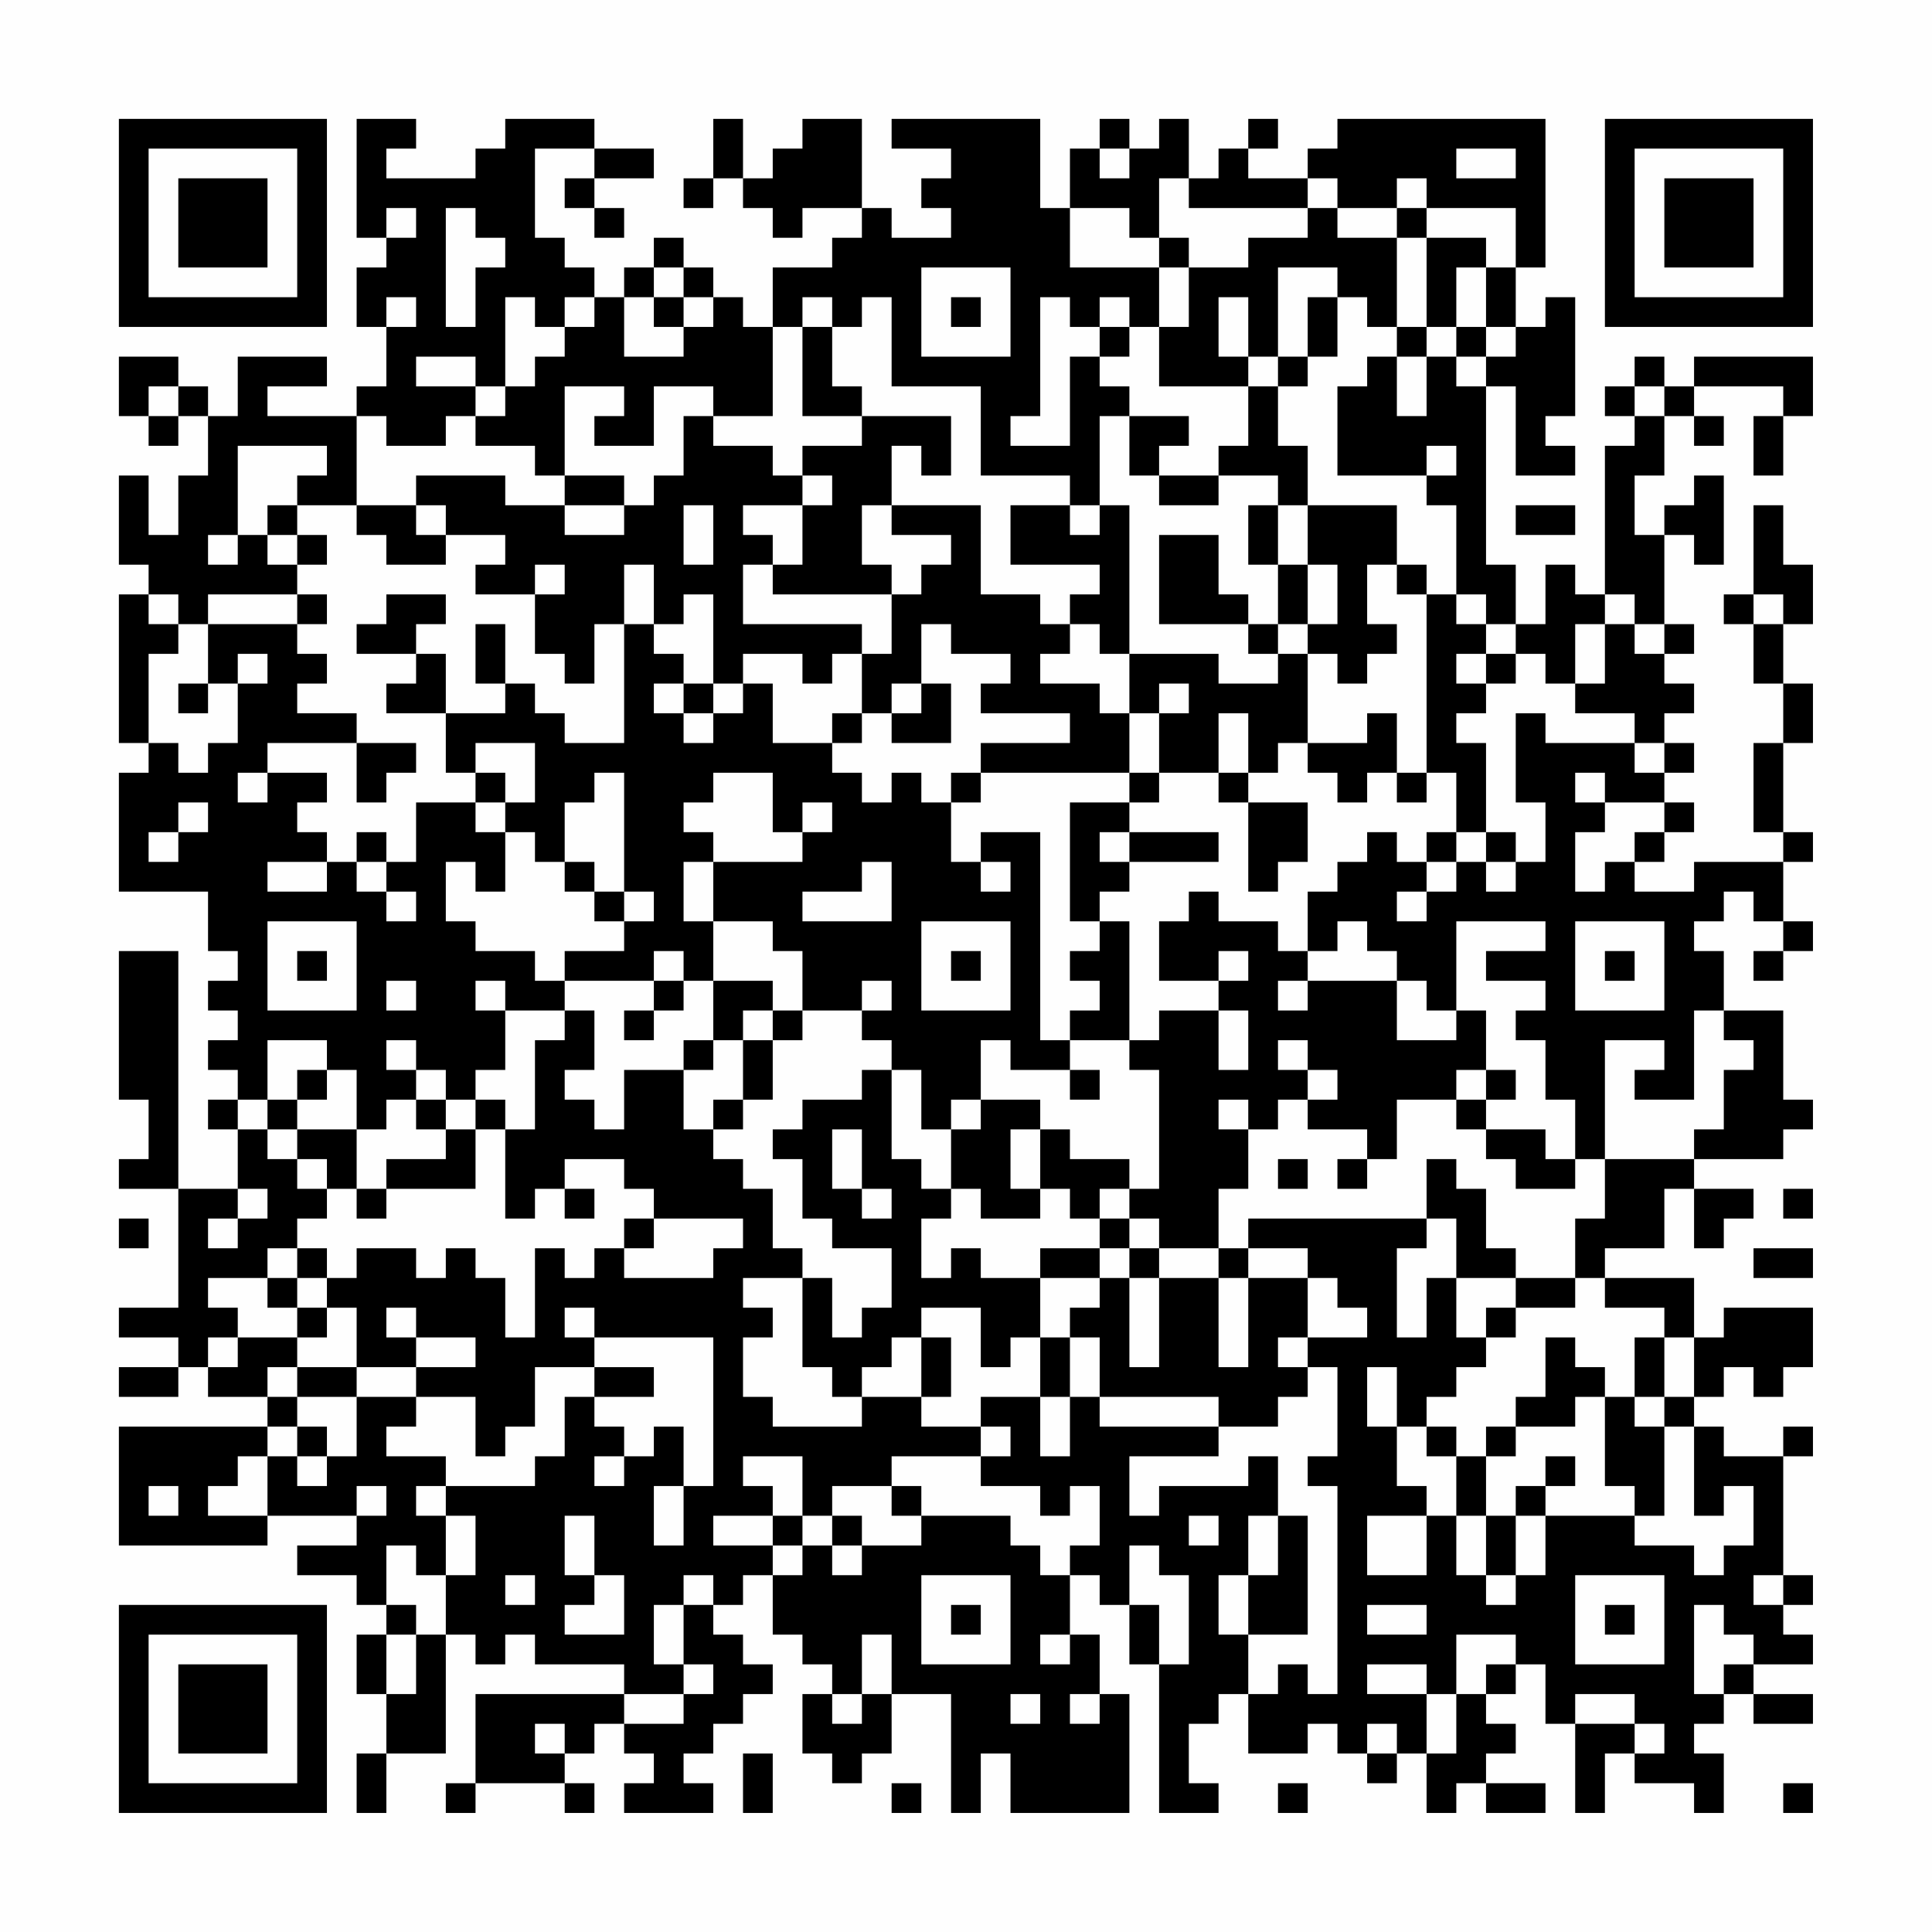 <?xml version="1.0" encoding="UTF-8"?>
<svg xmlns="http://www.w3.org/2000/svg" version="1.1" width="300" height="300" viewBox="0 0 300 300"><rect x="0" y="0" width="300" height="300" fill="#fefefe"/><g transform="scale(4.615)"><g transform="translate(4,4)"><path fill-rule="evenodd" d="M8 0L8 4L9 4L9 5L8 5L8 7L9 7L9 9L8 9L8 10L5 10L5 9L7 9L7 8L4 8L4 10L3 10L3 9L2 9L2 8L0 8L0 10L1 10L1 11L2 11L2 10L3 10L3 12L2 12L2 14L1 14L1 12L0 12L0 15L1 15L1 16L0 16L0 21L1 21L1 22L0 22L0 26L3 26L3 28L4 28L4 29L3 29L3 30L4 30L4 31L3 31L3 32L4 32L4 33L3 33L3 34L4 34L4 36L2 36L2 28L0 28L0 33L1 33L1 35L0 35L0 36L2 36L2 40L0 40L0 41L2 41L2 42L0 42L0 43L2 43L2 42L3 42L3 43L5 43L5 44L0 44L0 48L5 48L5 47L8 47L8 48L6 48L6 49L8 49L8 50L9 50L9 51L8 51L8 53L9 53L9 55L8 55L8 57L9 57L9 55L11 55L11 51L12 51L12 52L13 52L13 51L14 51L14 52L17 52L17 53L12 53L12 56L11 56L11 57L12 57L12 56L15 56L15 57L16 57L16 56L15 56L15 55L16 55L16 54L17 54L17 55L18 55L18 56L17 56L17 57L20 57L20 56L19 56L19 55L20 55L20 54L21 54L21 53L22 53L22 52L21 52L21 51L20 51L20 50L21 50L21 49L22 49L22 51L23 51L23 52L24 52L24 53L23 53L23 55L24 55L24 56L25 56L25 55L26 55L26 53L28 53L28 57L29 57L29 55L30 55L30 57L34 57L34 53L33 53L33 51L32 51L32 49L33 49L33 50L34 50L34 52L35 52L35 57L37 57L37 56L36 56L36 54L37 54L37 53L38 53L38 55L40 55L40 54L41 54L41 55L42 55L42 56L43 56L43 55L44 55L44 57L45 57L45 56L46 56L46 57L48 57L48 56L46 56L46 55L47 55L47 54L46 54L46 53L47 53L47 52L48 52L48 54L49 54L49 57L50 57L50 55L51 55L51 56L53 56L53 57L54 57L54 55L53 55L53 54L54 54L54 53L55 53L55 54L57 54L57 53L55 53L55 52L57 52L57 51L56 51L56 50L57 50L57 49L56 49L56 45L57 45L57 44L56 44L56 45L54 45L54 44L53 44L53 43L54 43L54 42L55 42L55 43L56 43L56 42L57 42L57 40L54 40L54 41L53 41L53 39L50 39L50 38L52 38L52 36L53 36L53 38L54 38L54 37L55 37L55 36L53 36L53 35L56 35L56 34L57 34L57 33L56 33L56 30L54 30L54 28L53 28L53 27L54 27L54 26L55 26L55 27L56 27L56 28L55 28L55 29L56 29L56 28L57 28L57 27L56 27L56 25L57 25L57 24L56 24L56 21L57 21L57 19L56 19L56 17L57 17L57 15L56 15L56 13L55 13L55 16L54 16L54 17L55 17L55 19L56 19L56 21L55 21L55 24L56 24L56 25L53 25L53 26L51 26L51 25L52 25L52 24L53 24L53 23L52 23L52 22L53 22L53 21L52 21L52 20L53 20L53 19L52 19L52 18L53 18L53 17L52 17L52 14L53 14L53 15L54 15L54 12L53 12L53 13L52 13L52 14L51 14L51 12L52 12L52 10L53 10L53 11L54 11L54 10L53 10L53 9L56 9L56 10L55 10L55 12L56 12L56 10L57 10L57 8L53 8L53 9L52 9L52 8L51 8L51 9L50 9L50 10L51 10L51 11L50 11L50 16L49 16L49 15L48 15L48 17L47 17L47 15L46 15L46 9L47 9L47 12L49 12L49 11L48 11L48 10L49 10L49 6L48 6L48 7L47 7L47 5L48 5L48 0L41 0L41 1L40 1L40 2L38 2L38 1L39 1L39 0L38 0L38 1L37 1L37 2L36 2L36 0L35 0L35 1L34 1L34 0L33 0L33 1L32 1L32 3L31 3L31 0L26 0L26 1L28 1L28 2L27 2L27 3L28 3L28 4L26 4L26 3L25 3L25 0L23 0L23 1L22 1L22 2L21 2L21 0L20 0L20 2L19 2L19 3L20 3L20 2L21 2L21 3L22 3L22 4L23 4L23 3L25 3L25 4L24 4L24 5L22 5L22 7L21 7L21 6L20 6L20 5L19 5L19 4L18 4L18 5L17 5L17 6L16 6L16 5L15 5L15 4L14 4L14 1L16 1L16 2L15 2L15 3L16 3L16 4L17 4L17 3L16 3L16 2L18 2L18 1L16 1L16 0L13 0L13 1L12 1L12 2L9 2L9 1L10 1L10 0ZM33 1L33 2L34 2L34 1ZM45 1L45 2L47 2L47 1ZM35 2L35 4L34 4L34 3L32 3L32 5L35 5L35 7L34 7L34 6L33 6L33 7L32 7L32 6L31 6L31 10L30 10L30 11L32 11L32 8L33 8L33 9L34 9L34 10L33 10L33 13L32 13L32 12L29 12L29 9L26 9L26 6L25 6L25 7L24 7L24 6L23 6L23 7L22 7L22 10L20 10L20 9L18 9L18 11L16 11L16 10L17 10L17 9L15 9L15 12L14 12L14 11L12 11L12 10L13 10L13 9L14 9L14 8L15 8L15 7L16 7L16 6L15 6L15 7L14 7L14 6L13 6L13 9L12 9L12 8L10 8L10 9L12 9L12 10L11 10L11 11L9 11L9 10L8 10L8 13L6 13L6 12L7 12L7 11L4 11L4 14L3 14L3 15L4 15L4 14L5 14L5 15L6 15L6 16L3 16L3 17L2 17L2 16L1 16L1 17L2 17L2 18L1 18L1 21L2 21L2 22L3 22L3 21L4 21L4 19L5 19L5 18L4 18L4 19L3 19L3 17L6 17L6 18L7 18L7 19L6 19L6 20L8 20L8 21L5 21L5 22L4 22L4 23L5 23L5 22L7 22L7 23L6 23L6 24L7 24L7 25L5 25L5 26L7 26L7 25L8 25L8 26L9 26L9 27L10 27L10 26L9 26L9 25L10 25L10 23L12 23L12 24L13 24L13 26L12 26L12 25L11 25L11 27L12 27L12 28L14 28L14 29L15 29L15 30L13 30L13 29L12 29L12 30L13 30L13 32L12 32L12 33L11 33L11 32L10 32L10 31L9 31L9 32L10 32L10 33L9 33L9 34L8 34L8 32L7 32L7 31L5 31L5 33L4 33L4 34L5 34L5 35L6 35L6 36L7 36L7 37L6 37L6 38L5 38L5 39L3 39L3 40L4 40L4 41L3 41L3 42L4 42L4 41L6 41L6 42L5 42L5 43L6 43L6 44L5 44L5 45L4 45L4 46L3 46L3 47L5 47L5 45L6 45L6 46L7 46L7 45L8 45L8 43L10 43L10 44L9 44L9 45L11 45L11 46L10 46L10 47L11 47L11 49L10 49L10 48L9 48L9 50L10 50L10 51L9 51L9 53L10 53L10 51L11 51L11 49L12 49L12 47L11 47L11 46L14 46L14 45L15 45L15 43L16 43L16 44L17 44L17 45L16 45L16 46L17 46L17 45L18 45L18 44L19 44L19 46L18 46L18 48L19 48L19 46L20 46L20 41L16 41L16 40L15 40L15 41L16 41L16 42L14 42L14 44L13 44L13 45L12 45L12 43L10 43L10 42L12 42L12 41L10 41L10 40L9 40L9 41L10 41L10 42L8 42L8 40L7 40L7 39L8 39L8 38L10 38L10 39L11 39L11 38L12 38L12 39L13 39L13 41L14 41L14 38L15 38L15 39L16 39L16 38L17 38L17 39L20 39L20 38L21 38L21 37L18 37L18 36L17 36L17 35L15 35L15 36L14 36L14 37L13 37L13 34L14 34L14 31L15 31L15 30L16 30L16 32L15 32L15 33L16 33L16 34L17 34L17 32L19 32L19 34L20 34L20 35L21 35L21 36L22 36L22 38L23 38L23 39L21 39L21 40L22 40L22 41L21 41L21 43L22 43L22 44L25 44L25 43L27 43L27 44L29 44L29 45L26 45L26 46L24 46L24 47L23 47L23 45L21 45L21 46L22 46L22 47L20 47L20 48L22 48L22 49L23 49L23 48L24 48L24 49L25 49L25 48L27 48L27 47L30 47L30 48L31 48L31 49L32 49L32 48L33 48L33 46L32 46L32 47L31 47L31 46L29 46L29 45L30 45L30 44L29 44L29 43L31 43L31 45L32 45L32 43L33 43L33 44L37 44L37 45L34 45L34 47L35 47L35 46L38 46L38 45L39 45L39 47L38 47L38 49L37 49L37 51L38 51L38 53L39 53L39 52L40 52L40 53L41 53L41 46L40 46L40 45L41 45L41 42L40 42L40 41L42 41L42 40L41 40L41 39L40 39L40 38L38 38L38 37L44 37L44 38L43 38L43 41L44 41L44 39L45 39L45 41L46 41L46 42L45 42L45 43L44 43L44 44L43 44L43 42L42 42L42 44L43 44L43 46L44 46L44 47L42 47L42 49L44 49L44 47L45 47L45 49L46 49L46 50L47 50L47 49L48 49L48 47L51 47L51 48L53 48L53 49L54 49L54 48L55 48L55 46L54 46L54 47L53 47L53 44L52 44L52 43L53 43L53 41L52 41L52 40L50 40L50 39L49 39L49 37L50 37L50 35L53 35L53 34L54 34L54 32L55 32L55 31L54 31L54 30L53 30L53 33L51 33L51 32L52 32L52 31L50 31L50 35L49 35L49 33L48 33L48 31L47 31L47 30L48 30L48 29L46 29L46 28L48 28L48 27L45 27L45 30L44 30L44 29L43 29L43 28L42 28L42 27L41 27L41 28L40 28L40 26L41 26L41 25L42 25L42 24L43 24L43 25L44 25L44 26L43 26L43 27L44 27L44 26L45 26L45 25L46 25L46 26L47 26L47 25L48 25L48 23L47 23L47 20L48 20L48 21L51 21L51 22L52 22L52 21L51 21L51 20L49 20L49 19L50 19L50 17L51 17L51 18L52 18L52 17L51 17L51 16L50 16L50 17L49 17L49 19L48 19L48 18L47 18L47 17L46 17L46 16L45 16L45 13L44 13L44 12L45 12L45 11L44 11L44 12L41 12L41 9L42 9L42 8L43 8L43 10L44 10L44 8L45 8L45 9L46 9L46 8L47 8L47 7L46 7L46 5L47 5L47 3L44 3L44 2L43 2L43 3L41 3L41 2L40 2L40 3L36 3L36 2ZM9 3L9 4L10 4L10 3ZM11 3L11 7L12 7L12 5L13 5L13 4L12 4L12 3ZM40 3L40 4L38 4L38 5L36 5L36 4L35 4L35 5L36 5L36 7L35 7L35 9L38 9L38 11L37 11L37 12L35 12L35 11L36 11L36 10L34 10L34 12L35 12L35 13L37 13L37 12L39 12L39 13L38 13L38 15L39 15L39 17L38 17L38 16L37 16L37 14L35 14L35 17L38 17L38 18L39 18L39 19L37 19L37 18L34 18L34 13L33 13L33 14L32 14L32 13L30 13L30 15L33 15L33 16L32 16L32 17L31 17L31 16L29 16L29 13L26 13L26 11L27 11L27 12L28 12L28 10L25 10L25 9L24 9L24 7L23 7L23 10L25 10L25 11L23 11L23 12L22 12L22 11L20 11L20 10L19 10L19 12L18 12L18 13L17 13L17 12L15 12L15 13L13 13L13 12L10 12L10 13L8 13L8 14L9 14L9 15L11 15L11 14L13 14L13 15L12 15L12 16L14 16L14 18L15 18L15 19L16 19L16 17L17 17L17 21L15 21L15 20L14 20L14 19L13 19L13 17L12 17L12 19L13 19L13 20L11 20L11 18L10 18L10 17L11 17L11 16L9 16L9 17L8 17L8 18L10 18L10 19L9 19L9 20L11 20L11 22L12 22L12 23L13 23L13 24L14 24L14 25L15 25L15 26L16 26L16 27L17 27L17 28L15 28L15 29L18 29L18 30L17 30L17 31L18 31L18 30L19 30L19 29L20 29L20 31L19 31L19 32L20 32L20 31L21 31L21 33L20 33L20 34L21 34L21 33L22 33L22 31L23 31L23 30L25 30L25 31L26 31L26 32L25 32L25 33L23 33L23 34L22 34L22 35L23 35L23 37L24 37L24 38L26 38L26 40L25 40L25 41L24 41L24 39L23 39L23 42L24 42L24 43L25 43L25 42L26 42L26 41L27 41L27 43L28 43L28 41L27 41L27 40L29 40L29 42L30 42L30 41L31 41L31 43L32 43L32 41L33 41L33 43L37 43L37 44L39 44L39 43L40 43L40 42L39 42L39 41L40 41L40 39L38 39L38 38L37 38L37 36L38 36L38 34L39 34L39 33L40 33L40 34L42 34L42 35L41 35L41 36L42 36L42 35L43 35L43 33L45 33L45 34L46 34L46 35L47 35L47 36L49 36L49 35L48 35L48 34L46 34L46 33L47 33L47 32L46 32L46 30L45 30L45 31L43 31L43 29L40 29L40 28L39 28L39 27L37 27L37 26L36 26L36 27L35 27L35 29L37 29L37 30L35 30L35 31L34 31L34 27L33 27L33 26L34 26L34 25L37 25L37 24L34 24L34 23L35 23L35 22L37 22L37 23L38 23L38 26L39 26L39 25L40 25L40 23L38 23L38 22L39 22L39 21L40 21L40 22L41 22L41 23L42 23L42 22L43 22L43 23L44 23L44 22L45 22L45 24L44 24L44 25L45 25L45 24L46 24L46 25L47 25L47 24L46 24L46 21L45 21L45 20L46 20L46 19L47 19L47 18L46 18L46 17L45 17L45 16L44 16L44 15L43 15L43 13L40 13L40 11L39 11L39 9L40 9L40 8L41 8L41 6L42 6L42 7L43 7L43 8L44 8L44 7L45 7L45 8L46 8L46 7L45 7L45 5L46 5L46 4L44 4L44 3L43 3L43 4L41 4L41 3ZM43 4L43 7L44 7L44 4ZM18 5L18 6L17 6L17 8L19 8L19 7L20 7L20 6L19 6L19 5ZM27 5L27 8L30 8L30 5ZM39 5L39 8L38 8L38 6L37 6L37 8L38 8L38 9L39 9L39 8L40 8L40 6L41 6L41 5ZM9 6L9 7L10 7L10 6ZM18 6L18 7L19 7L19 6ZM28 6L28 7L29 7L29 6ZM33 7L33 8L34 8L34 7ZM1 9L1 10L2 10L2 9ZM51 9L51 10L52 10L52 9ZM23 12L23 13L21 13L21 14L22 14L22 15L21 15L21 17L25 17L25 18L24 18L24 19L23 19L23 18L21 18L21 19L20 19L20 16L19 16L19 17L18 17L18 15L17 15L17 17L18 17L18 18L19 18L19 19L18 19L18 20L19 20L19 21L20 21L20 20L21 20L21 19L22 19L22 21L24 21L24 22L25 22L25 23L26 23L26 22L27 22L27 23L28 23L28 25L29 25L29 26L30 26L30 25L29 25L29 24L31 24L31 31L32 31L32 32L30 32L30 31L29 31L29 33L28 33L28 34L27 34L27 32L26 32L26 35L27 35L27 36L28 36L28 37L27 37L27 39L28 39L28 38L29 38L29 39L31 39L31 41L32 41L32 40L33 40L33 39L34 39L34 42L35 42L35 39L37 39L37 42L38 42L38 39L37 39L37 38L35 38L35 37L34 37L34 36L35 36L35 32L34 32L34 31L32 31L32 30L33 30L33 29L32 29L32 28L33 28L33 27L32 27L32 23L34 23L34 22L35 22L35 20L36 20L36 19L35 19L35 20L34 20L34 18L33 18L33 17L32 17L32 18L31 18L31 19L33 19L33 20L34 20L34 22L29 22L29 21L32 21L32 20L29 20L29 19L30 19L30 18L28 18L28 17L27 17L27 19L26 19L26 20L25 20L25 18L26 18L26 16L27 16L27 15L28 15L28 14L26 14L26 13L25 13L25 15L26 15L26 16L22 16L22 15L23 15L23 13L24 13L24 12ZM5 13L5 14L6 14L6 15L7 15L7 14L6 14L6 13ZM10 13L10 14L11 14L11 13ZM15 13L15 14L17 14L17 13ZM19 13L19 15L20 15L20 13ZM39 13L39 15L40 15L40 17L39 17L39 18L40 18L40 21L42 21L42 20L43 20L43 22L44 22L44 16L43 16L43 15L42 15L42 17L43 17L43 18L42 18L42 19L41 19L41 18L40 18L40 17L41 17L41 15L40 15L40 13ZM47 13L47 14L49 14L49 13ZM14 15L14 16L15 16L15 15ZM6 16L6 17L7 17L7 16ZM55 16L55 17L56 17L56 16ZM45 18L45 19L46 19L46 18ZM2 19L2 20L3 20L3 19ZM19 19L19 20L20 20L20 19ZM27 19L27 20L26 20L26 21L28 21L28 19ZM24 20L24 21L25 21L25 20ZM37 20L37 22L38 22L38 20ZM8 21L8 23L9 23L9 22L10 22L10 21ZM12 21L12 22L13 22L13 23L14 23L14 21ZM16 22L16 23L15 23L15 25L16 25L16 26L17 26L17 27L18 27L18 26L17 26L17 22ZM20 22L20 23L19 23L19 24L20 24L20 25L19 25L19 27L20 27L20 29L22 29L22 30L21 30L21 31L22 31L22 30L23 30L23 28L22 28L22 27L20 27L20 25L23 25L23 24L24 24L24 23L23 23L23 24L22 24L22 22ZM28 22L28 23L29 23L29 22ZM49 22L49 23L50 23L50 24L49 24L49 26L50 26L50 25L51 25L51 24L52 24L52 23L50 23L50 22ZM2 23L2 24L1 24L1 25L2 25L2 24L3 24L3 23ZM8 24L8 25L9 25L9 24ZM33 24L33 25L34 25L34 24ZM25 25L25 26L23 26L23 27L26 27L26 25ZM5 27L5 30L8 30L8 27ZM27 27L27 30L30 30L30 27ZM49 27L49 30L52 30L52 27ZM6 28L6 29L7 29L7 28ZM18 28L18 29L19 29L19 28ZM28 28L28 29L29 29L29 28ZM37 28L37 29L38 29L38 28ZM50 28L50 29L51 29L51 28ZM9 29L9 30L10 30L10 29ZM25 29L25 30L26 30L26 29ZM39 29L39 30L40 30L40 29ZM37 30L37 32L38 32L38 30ZM39 31L39 32L40 32L40 33L41 33L41 32L40 32L40 31ZM6 32L6 33L5 33L5 34L6 34L6 35L7 35L7 36L8 36L8 37L9 37L9 36L12 36L12 34L13 34L13 33L12 33L12 34L11 34L11 33L10 33L10 34L11 34L11 35L9 35L9 36L8 36L8 34L6 34L6 33L7 33L7 32ZM32 32L32 33L33 33L33 32ZM45 32L45 33L46 33L46 32ZM29 33L29 34L28 34L28 36L29 36L29 37L31 37L31 36L32 36L32 37L33 37L33 38L31 38L31 39L33 39L33 38L34 38L34 39L35 39L35 38L34 38L34 37L33 37L33 36L34 36L34 35L32 35L32 34L31 34L31 33ZM37 33L37 34L38 34L38 33ZM24 34L24 36L25 36L25 37L26 37L26 36L25 36L25 34ZM30 34L30 36L31 36L31 34ZM39 35L39 36L40 36L40 35ZM44 35L44 37L45 37L45 39L47 39L47 40L46 40L46 41L47 41L47 40L49 40L49 39L47 39L47 38L46 38L46 36L45 36L45 35ZM4 36L4 37L3 37L3 38L4 38L4 37L5 37L5 36ZM15 36L15 37L16 37L16 36ZM56 36L56 37L57 37L57 36ZM0 37L0 38L1 38L1 37ZM17 37L17 38L18 38L18 37ZM6 38L6 39L5 39L5 40L6 40L6 41L7 41L7 40L6 40L6 39L7 39L7 38ZM55 38L55 39L57 39L57 38ZM48 41L48 43L47 43L47 44L46 44L46 45L45 45L45 44L44 44L44 45L45 45L45 47L46 47L46 49L47 49L47 47L48 47L48 46L49 46L49 45L48 45L48 46L47 46L47 47L46 47L46 45L47 45L47 44L49 44L49 43L50 43L50 46L51 46L51 47L52 47L52 44L51 44L51 43L52 43L52 41L51 41L51 43L50 43L50 42L49 42L49 41ZM6 42L6 43L8 43L8 42ZM16 42L16 43L18 43L18 42ZM6 44L6 45L7 45L7 44ZM1 46L1 47L2 47L2 46ZM8 46L8 47L9 47L9 46ZM26 46L26 47L27 47L27 46ZM15 47L15 49L16 49L16 50L15 50L15 51L17 51L17 49L16 49L16 47ZM22 47L22 48L23 48L23 47ZM24 47L24 48L25 48L25 47ZM36 47L36 48L37 48L37 47ZM39 47L39 49L38 49L38 51L40 51L40 47ZM34 48L34 50L35 50L35 52L36 52L36 49L35 49L35 48ZM13 49L13 50L14 50L14 49ZM19 49L19 50L18 50L18 52L19 52L19 53L17 53L17 54L19 54L19 53L20 53L20 52L19 52L19 50L20 50L20 49ZM27 49L27 52L30 52L30 49ZM49 49L49 52L52 52L52 49ZM55 49L55 50L56 50L56 49ZM28 50L28 51L29 51L29 50ZM42 50L42 51L44 51L44 50ZM50 50L50 51L51 51L51 50ZM53 50L53 53L54 53L54 52L55 52L55 51L54 51L54 50ZM25 51L25 53L24 53L24 54L25 54L25 53L26 53L26 51ZM31 51L31 52L32 52L32 51ZM45 51L45 53L44 53L44 52L42 52L42 53L44 53L44 55L45 55L45 53L46 53L46 52L47 52L47 51ZM30 53L30 54L31 54L31 53ZM32 53L32 54L33 54L33 53ZM49 53L49 54L51 54L51 55L52 55L52 54L51 54L51 53ZM14 54L14 55L15 55L15 54ZM42 54L42 55L43 55L43 54ZM21 55L21 57L22 57L22 55ZM26 56L26 57L27 57L27 56ZM39 56L39 57L40 57L40 56ZM56 56L56 57L57 57L57 56ZM0 0L0 7L7 7L7 0ZM1 1L1 6L6 6L6 1ZM2 2L2 5L5 5L5 2ZM50 0L50 7L57 7L57 0ZM51 1L51 6L56 6L56 1ZM52 2L52 5L55 5L55 2ZM0 50L0 57L7 57L7 50ZM1 51L1 56L6 56L6 51ZM2 52L2 55L5 55L5 52Z" fill="#000000"/></g></g></svg>

